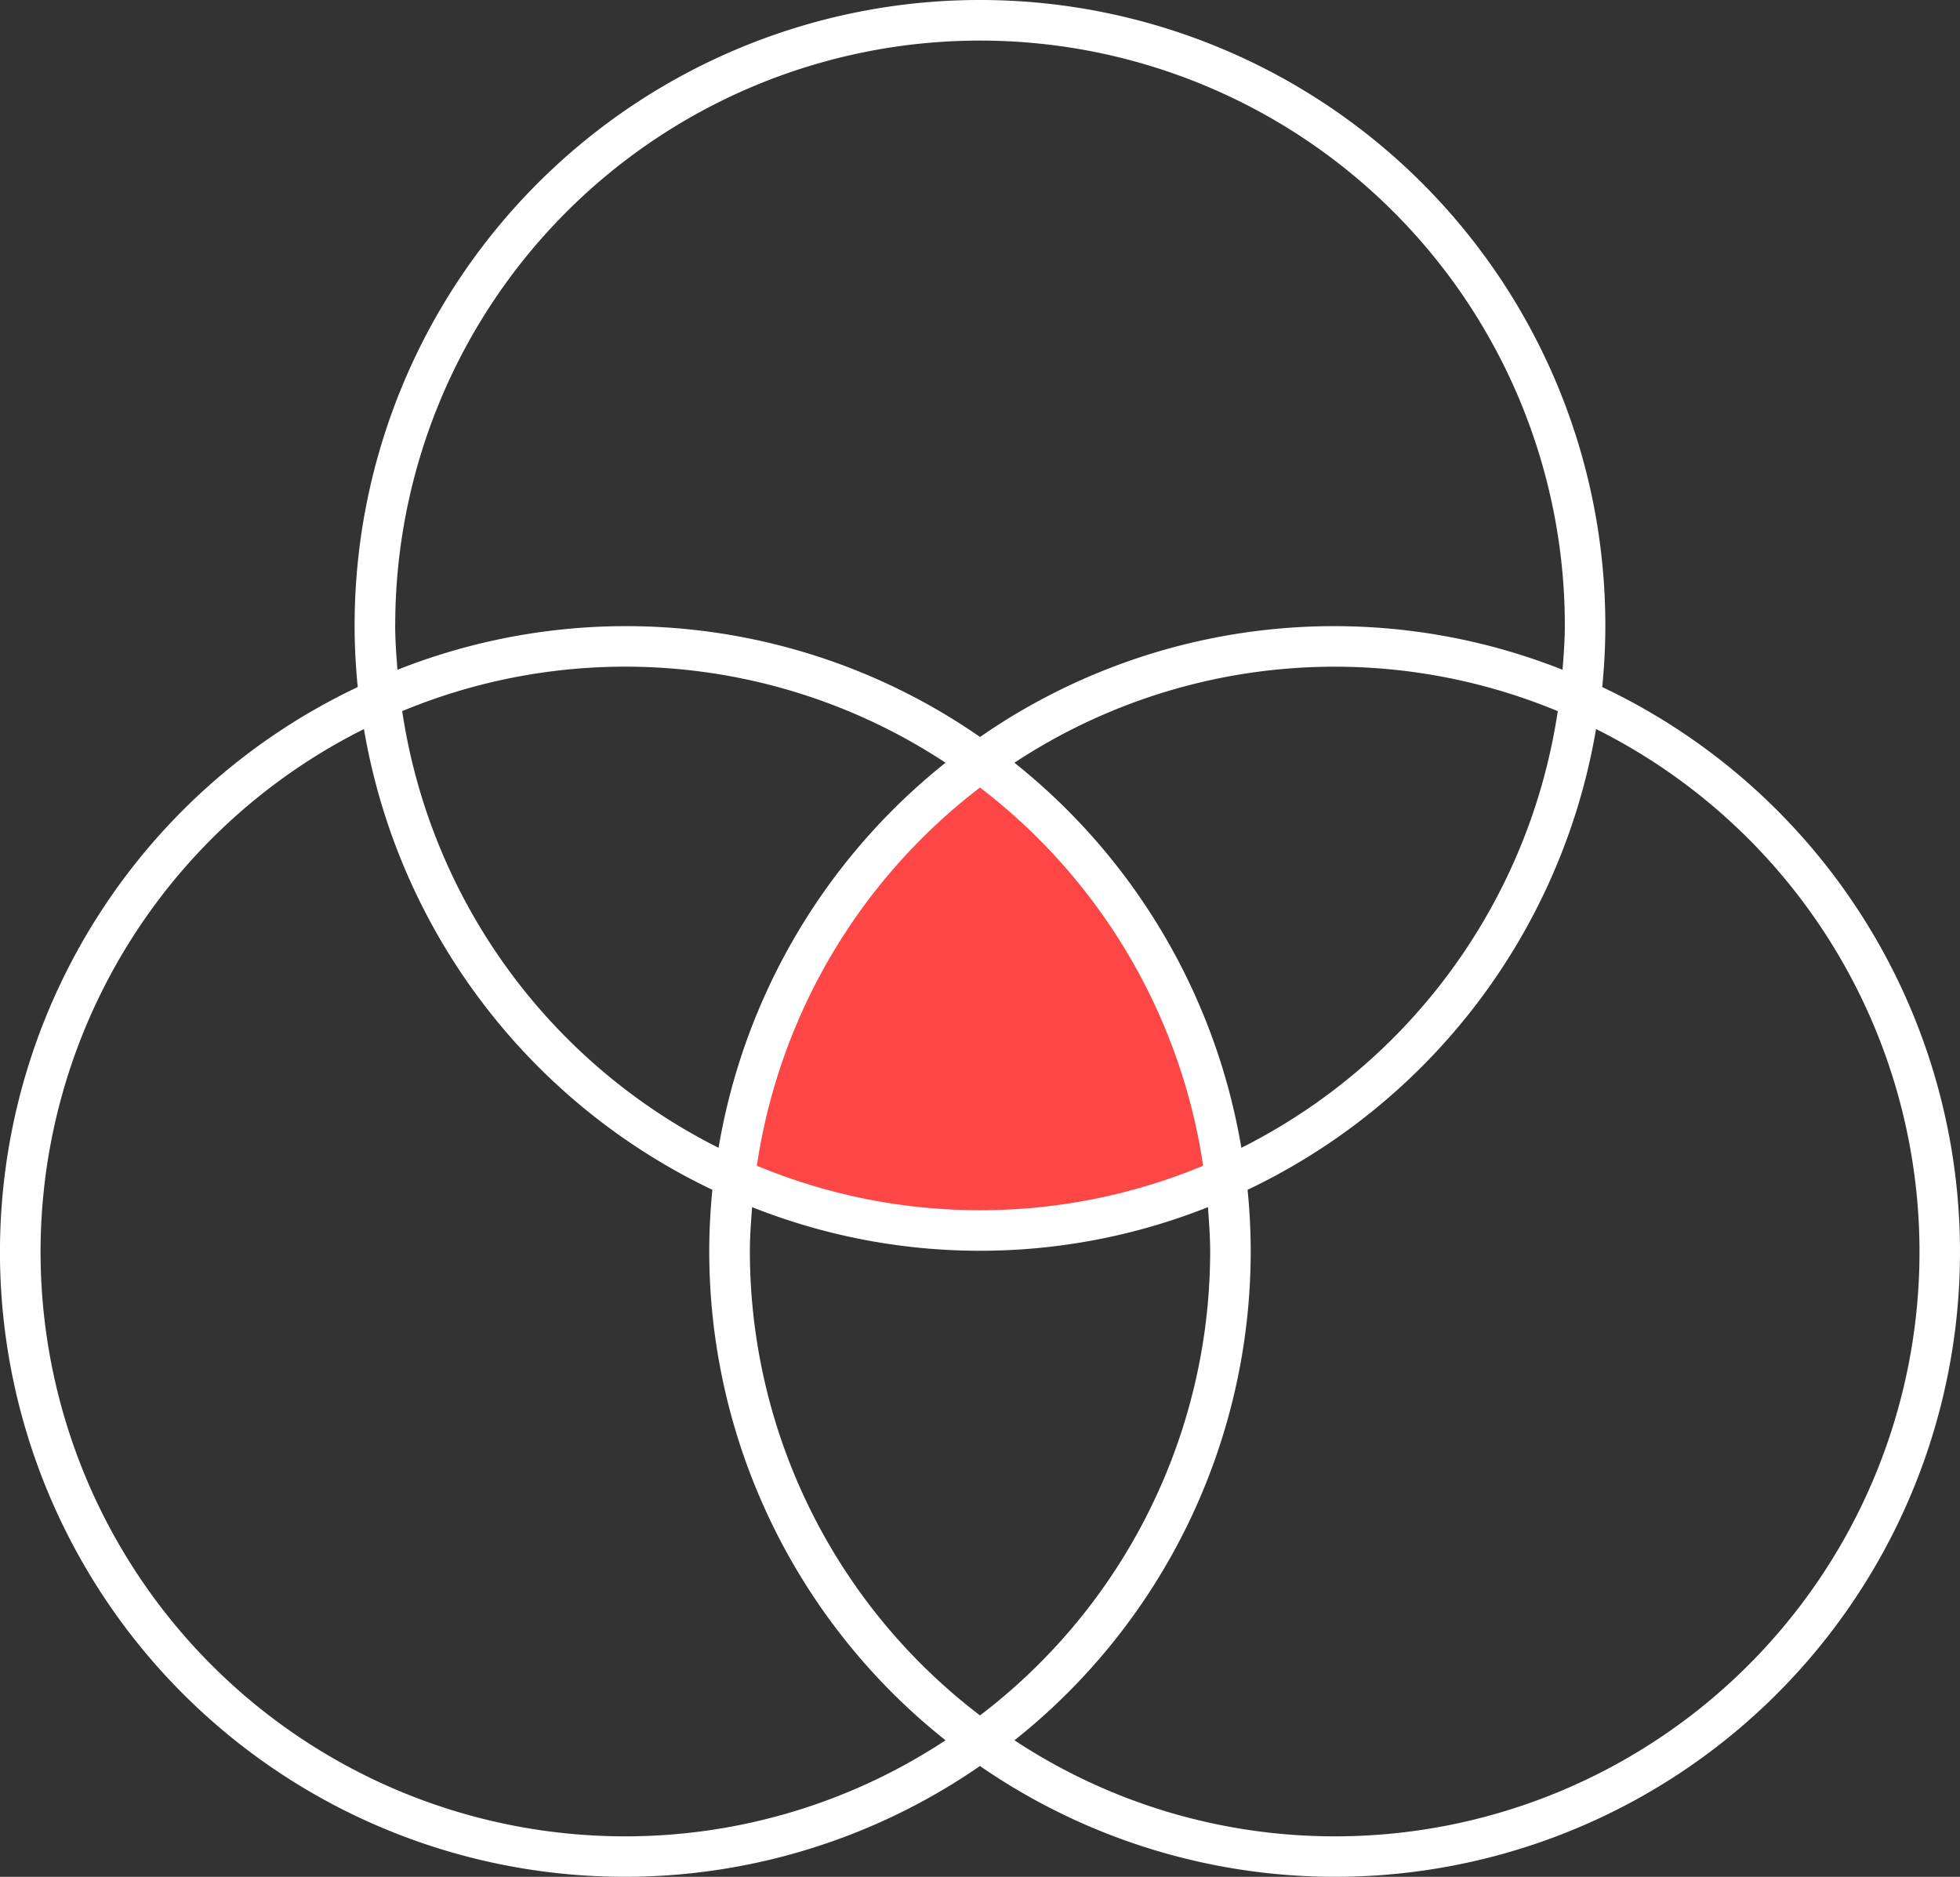 <svg xmlns="http://www.w3.org/2000/svg" width="114.97" height="110.086" viewBox="0 0 114.97 110.086">
  <rect x="0" y="0" width="114.97" height="110.086" fill="#333333" stroke="none"/>
  <g id="Сгруппировать_4" data-name="Сгруппировать 4" transform="translate(-0.836 -1.862)">
    <g id="Layer_2" data-name="Layer 2" transform="translate(43.553 46.624)">
      <path id="Контур_4" data-name="Контур 4" d="M19.184,44.525c-.854-.98-.364-2.909,1.975-7.9,2.762-5.886,4.142-8.826,6.073-10.477,1.646-1.406,3.017-1.808,4.254-3.8.4-.647.864-1.58,1.67-1.67.787-.09,1.468.673,1.822,1.063,3.894,4.308,1.891,1.087,4.706,4.858,2.738,3.664,4.106,5.5,5.012,7.441,1.489,3.193.621,2.969,2.277,6.53.814,1.744,1.675,3.2,1.063,4.1-.335.49-.9.5-1.975.759-2.308.547-2.417,1.128-4.556,1.822a19.515,19.515,0,0,1-5.769.759,38.91,38.91,0,0,1-5.01-.152A29.04,29.04,0,0,1,24.045,46.8a20.244,20.244,0,0,1-2.733-1.063A7.4,7.4,0,0,1,19.184,44.525Z" transform="translate(-18.792 -20.678)" fill="#ff4646"/>
    </g>
    <g id="Layer_1" data-name="Layer 1" transform="translate(0.836 1.862)">
      <path id="Контур_5" data-name="Контур 5" d="M94.819,42.162c.119-1.189.183-2.4.183-3.618a36.682,36.682,0,0,0-73.365,0c0,1.223.067,2.429.183,3.618a36.65,36.65,0,1,0,36.5,63.285,36.65,36.65,0,1,0,36.5-63.285Zm-70.8-3.616a34.3,34.3,0,0,1,68.607,0c0,.878-.067,1.737-.133,2.6a36.408,36.408,0,0,0-34.169,3.944,36.406,36.406,0,0,0-34.174-3.942C24.083,40.285,24.017,39.421,24.017,38.546ZM71.822,75.267a34.229,34.229,0,0,1-13.5,27.213,34.235,34.235,0,0,1-13.5-27.213c0-.878.067-1.737.131-2.6a36.211,36.211,0,0,0,26.74,0C71.753,73.528,71.822,74.392,71.822,75.267Zm-13.5-2.419a34.078,34.078,0,0,1-13.091-2.61A34.261,34.261,0,0,1,58.321,48.054,34.278,34.278,0,0,1,71.41,70.238,34.022,34.022,0,0,1,58.321,72.848ZM42.986,69.187A34.339,34.339,0,0,1,24.428,43.572,34.137,34.137,0,0,1,56.3,46.6,36.675,36.675,0,0,0,42.986,69.187ZM60.339,46.6a34.144,34.144,0,0,1,31.873-3.026A34.342,34.342,0,0,1,73.651,69.187,36.646,36.646,0,0,0,60.339,46.6ZM37.52,109.572A34.277,34.277,0,0,1,22.185,44.626,36.739,36.739,0,0,0,42.622,71.649c-.117,1.189-.183,2.4-.183,3.618A36.613,36.613,0,0,0,56.3,103.938,34.088,34.088,0,0,1,37.52,109.572Zm41.606,0a34.089,34.089,0,0,1-18.784-5.633A36.618,36.618,0,0,0,74.2,75.267c0-1.223-.064-2.429-.183-3.618a36.741,36.741,0,0,0,20.44-27.025,34.277,34.277,0,0,1-15.332,64.948Z" transform="translate(-0.836 -1.862)" fill="#fff"/>
    </g>
  </g>
</svg>
